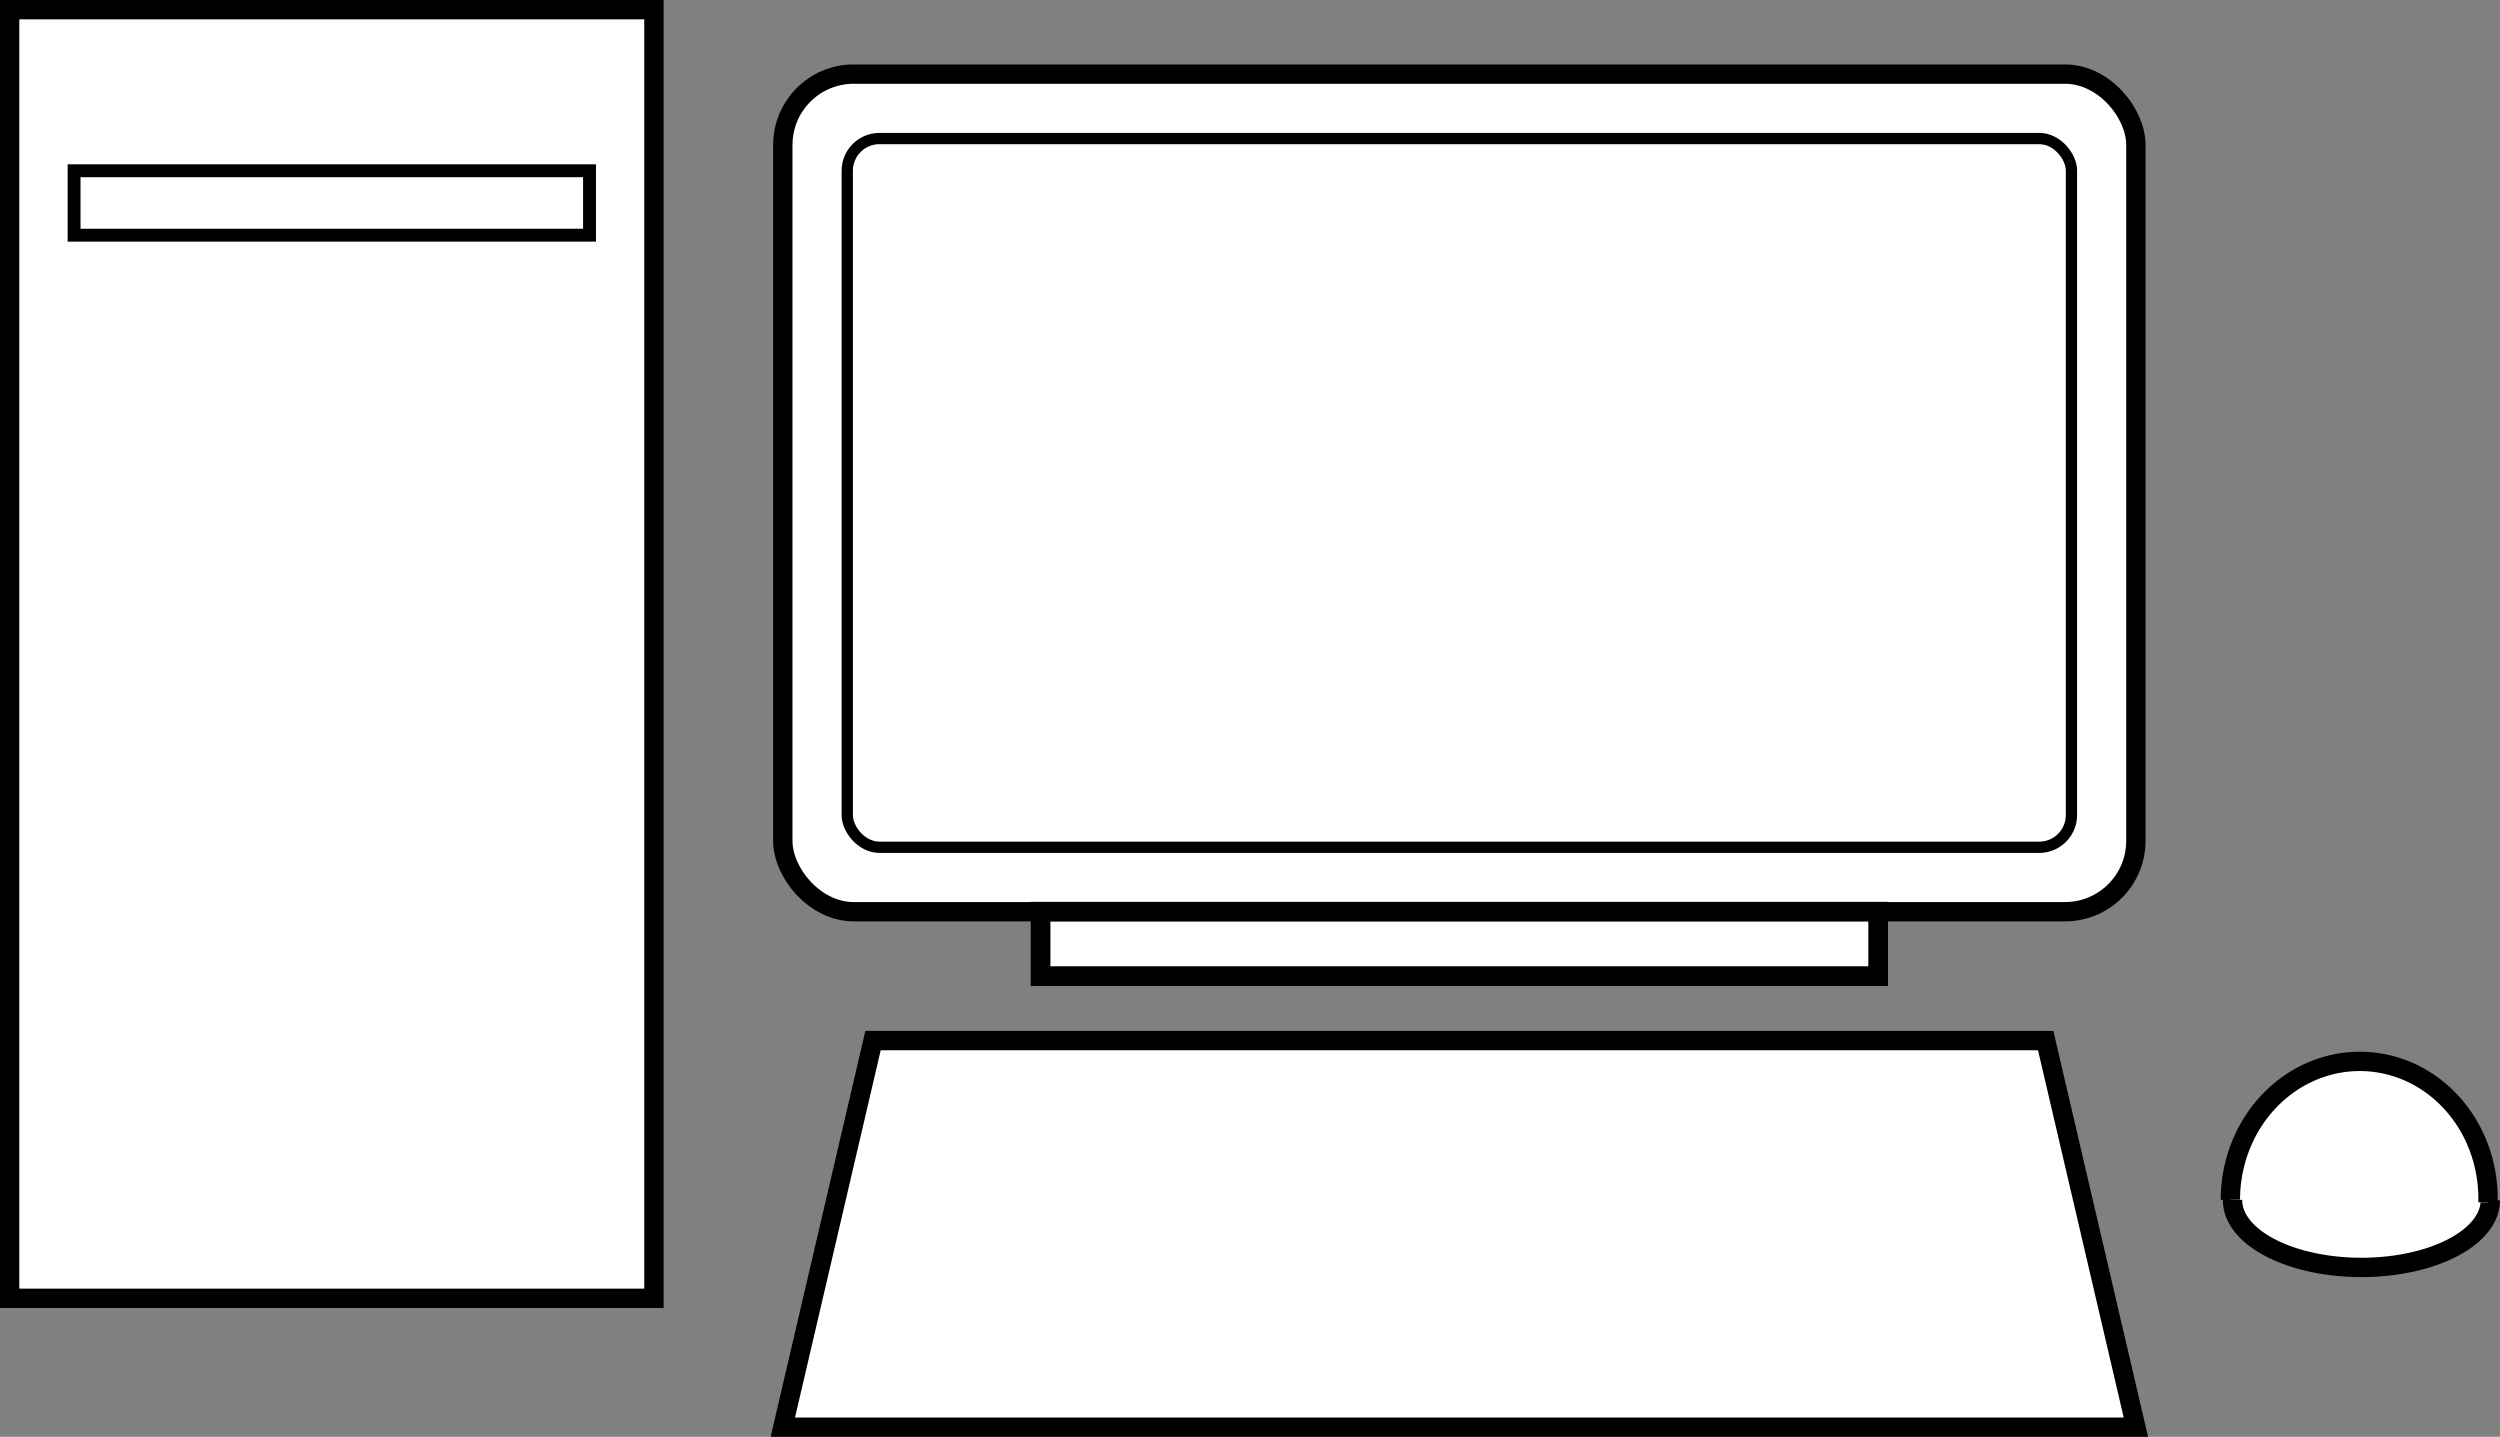 <?xml version="1.0" encoding="UTF-8" standalone="no"?>
<!-- Created with Inkscape (http://www.inkscape.org/) -->

<svg
   xmlns:dc="http://purl.org/dc/elements/1.1/"
   xmlns:cc="http://creativecommons.org/ns#"
   xmlns:rdf="http://www.w3.org/1999/02/22-rdf-syntax-ns#"
   xmlns:svg="http://www.w3.org/2000/svg"
   xmlns="http://www.w3.org/2000/svg"
   xmlns:sodipodi="http://sodipodi.sourceforge.net/DTD/sodipodi-0.dtd"
   xmlns:inkscape="http://www.inkscape.org/namespaces/inkscape"
   width="102.661mm"
   height="59.002mm"
   viewBox="0 0 102.661 59.002"
   version="1.1"
   id="svg2671"
   inkscape:version="0.92.4 (5da689c313, 2019-01-14)"
   sodipodi:docname="6-desktop-computer.svg">
  <rect x="0" y="0" width="102.661" height="59.002" fill="#808080" stroke="none"/>
  <defs
     id="defs2665" />
  <sodipodi:namedview
     id="base"
     pagecolor="#ffffff"
     bordercolor="#666666"
     borderopacity="1.0"
     inkscape:pageopacity="0.0"
     inkscape:pageshadow="2"
     inkscape:zoom="1.1078927"
     inkscape:cx="127.02194"
     inkscape:cy="181.57212"
     inkscape:document-units="mm"
     inkscape:current-layer="layer1"
     showgrid="false"
     inkscape:window-width="1366"
     inkscape:window-height="705"
     inkscape:window-x="-8"
     inkscape:window-y="-8"
     inkscape:window-maximized="1" />
  <g
     inkscape:label="Layer 1"
     inkscape:groupmode="layer"
     id="layer1"
     transform="translate(-49.316,-136.794)">
    <rect
       style="opacity:1;fill:#ffffff;fill-opacity:1;stroke:#000000;stroke-width:0.794;stroke-miterlimit:4;stroke-dasharray:none;stroke-dashoffset:0;stroke-opacity:1"
       id="rect3294"
       width="55.563"
       height="34.396"
       x="81.462"
       y="139.837"
       ry="2.91" />
    <rect
       style="opacity:1;fill:#ffffff;fill-opacity:1;stroke:#000000;stroke-width:0.463;stroke-miterlimit:4;stroke-dasharray:none;stroke-dashoffset:0;stroke-opacity:1"
       id="rect3294-0"
       width="50.271"
       height="29.104"
       x="84.108"
       y="142.483"
       ry="1.323" />
    <rect
       style="opacity:1;fill:#ffffff;fill-opacity:1;stroke:#000000;stroke-width:0.809;stroke-miterlimit:4;stroke-dasharray:none;stroke-dashoffset:0;stroke-opacity:1"
       id="rect3316"
       width="34.396"
       height="2.646"
       x="92.046"
       y="174.233"
       ry="0" />
    <rect
       style="opacity:1;fill:#ffffff;fill-opacity:1;stroke:#000000;stroke-width:0.794;stroke-miterlimit:4;stroke-dasharray:none;stroke-dashoffset:0;stroke-opacity:1"
       id="rect3316-8"
       width="26.458"
       height="52.917"
       x="49.712"
       y="137.191"
       ry="0" />
    <rect
       style="opacity:1;fill:#ffffff;fill-opacity:1;stroke:#000000;stroke-width:0.529;stroke-miterlimit:4;stroke-dasharray:none;stroke-dashoffset:0;stroke-opacity:1"
       id="rect3316-8-3"
       width="21.167"
       height="2.646"
       x="52.358"
       y="143.806"
       ry="0" />
    <path
       style="opacity:1;fill:#ffffff;fill-opacity:1;stroke:#000000;stroke-width:0.794;stroke-miterlimit:4;stroke-dasharray:none;stroke-dashoffset:0;stroke-opacity:1"
       d="m 85.167,179.525 h 48.154 l 3.704,15.875 H 81.462 Z"
       id="rect3348"
       inkscape:connector-curvature="0"
       sodipodi:nodetypes="ccccc" />
    <g
       id="g7073"
       transform="translate(24.581,-7.813)">
      <path
         d="m 126.998,193.897 a 5.292,2.756 0 0 1 -2.693,2.401 5.292,2.756 0 0 1 -5.338,-0.043 5.292,2.756 0 0 1 -2.55,-2.443"
         sodipodi:open="true"
         sodipodi:end="3.1722076"
         sodipodi:start="0"
         sodipodi:ry="2.7564111"
         sodipodi:rx="5.2916665"
         sodipodi:cy="193.89687"
         sodipodi:cx="121.70586"
         sodipodi:type="arc"
         id="path7054"
         style="opacity:1;fill:#ffffff;fill-opacity:1;stroke:#000000;stroke-width:0.794;stroke-miterlimit:4;stroke-dasharray:none;stroke-dashoffset:0;stroke-opacity:1" />
      <path
         transform="matrix(-1,0.006,-0.001,-1,0,0)"
         d="m -116.13,-194.57 a 5.29,5.656 0 0 1 -2.695,4.922 5.29,5.656 0 0 1 -5.334,-0.09 5.29,5.656 0 0 1 -2.548,-5.011"
         sodipodi:open="true"
         sodipodi:end="3.1722076"
         sodipodi:start="0.001111626"
         sodipodi:ry="5.6557403"
         sodipodi:rx="5.2896557"
         sodipodi:cy="-194.57655"
         sodipodi:cx="-121.41998"
         sodipodi:type="arc"
         id="path7054-5"
         style="opacity:1;fill:#ffffff;fill-opacity:1;stroke:#000000;stroke-width:0.794;stroke-miterlimit:4;stroke-dasharray:none;stroke-dashoffset:0;stroke-opacity:1" />
    </g>
  </g>
</svg>
